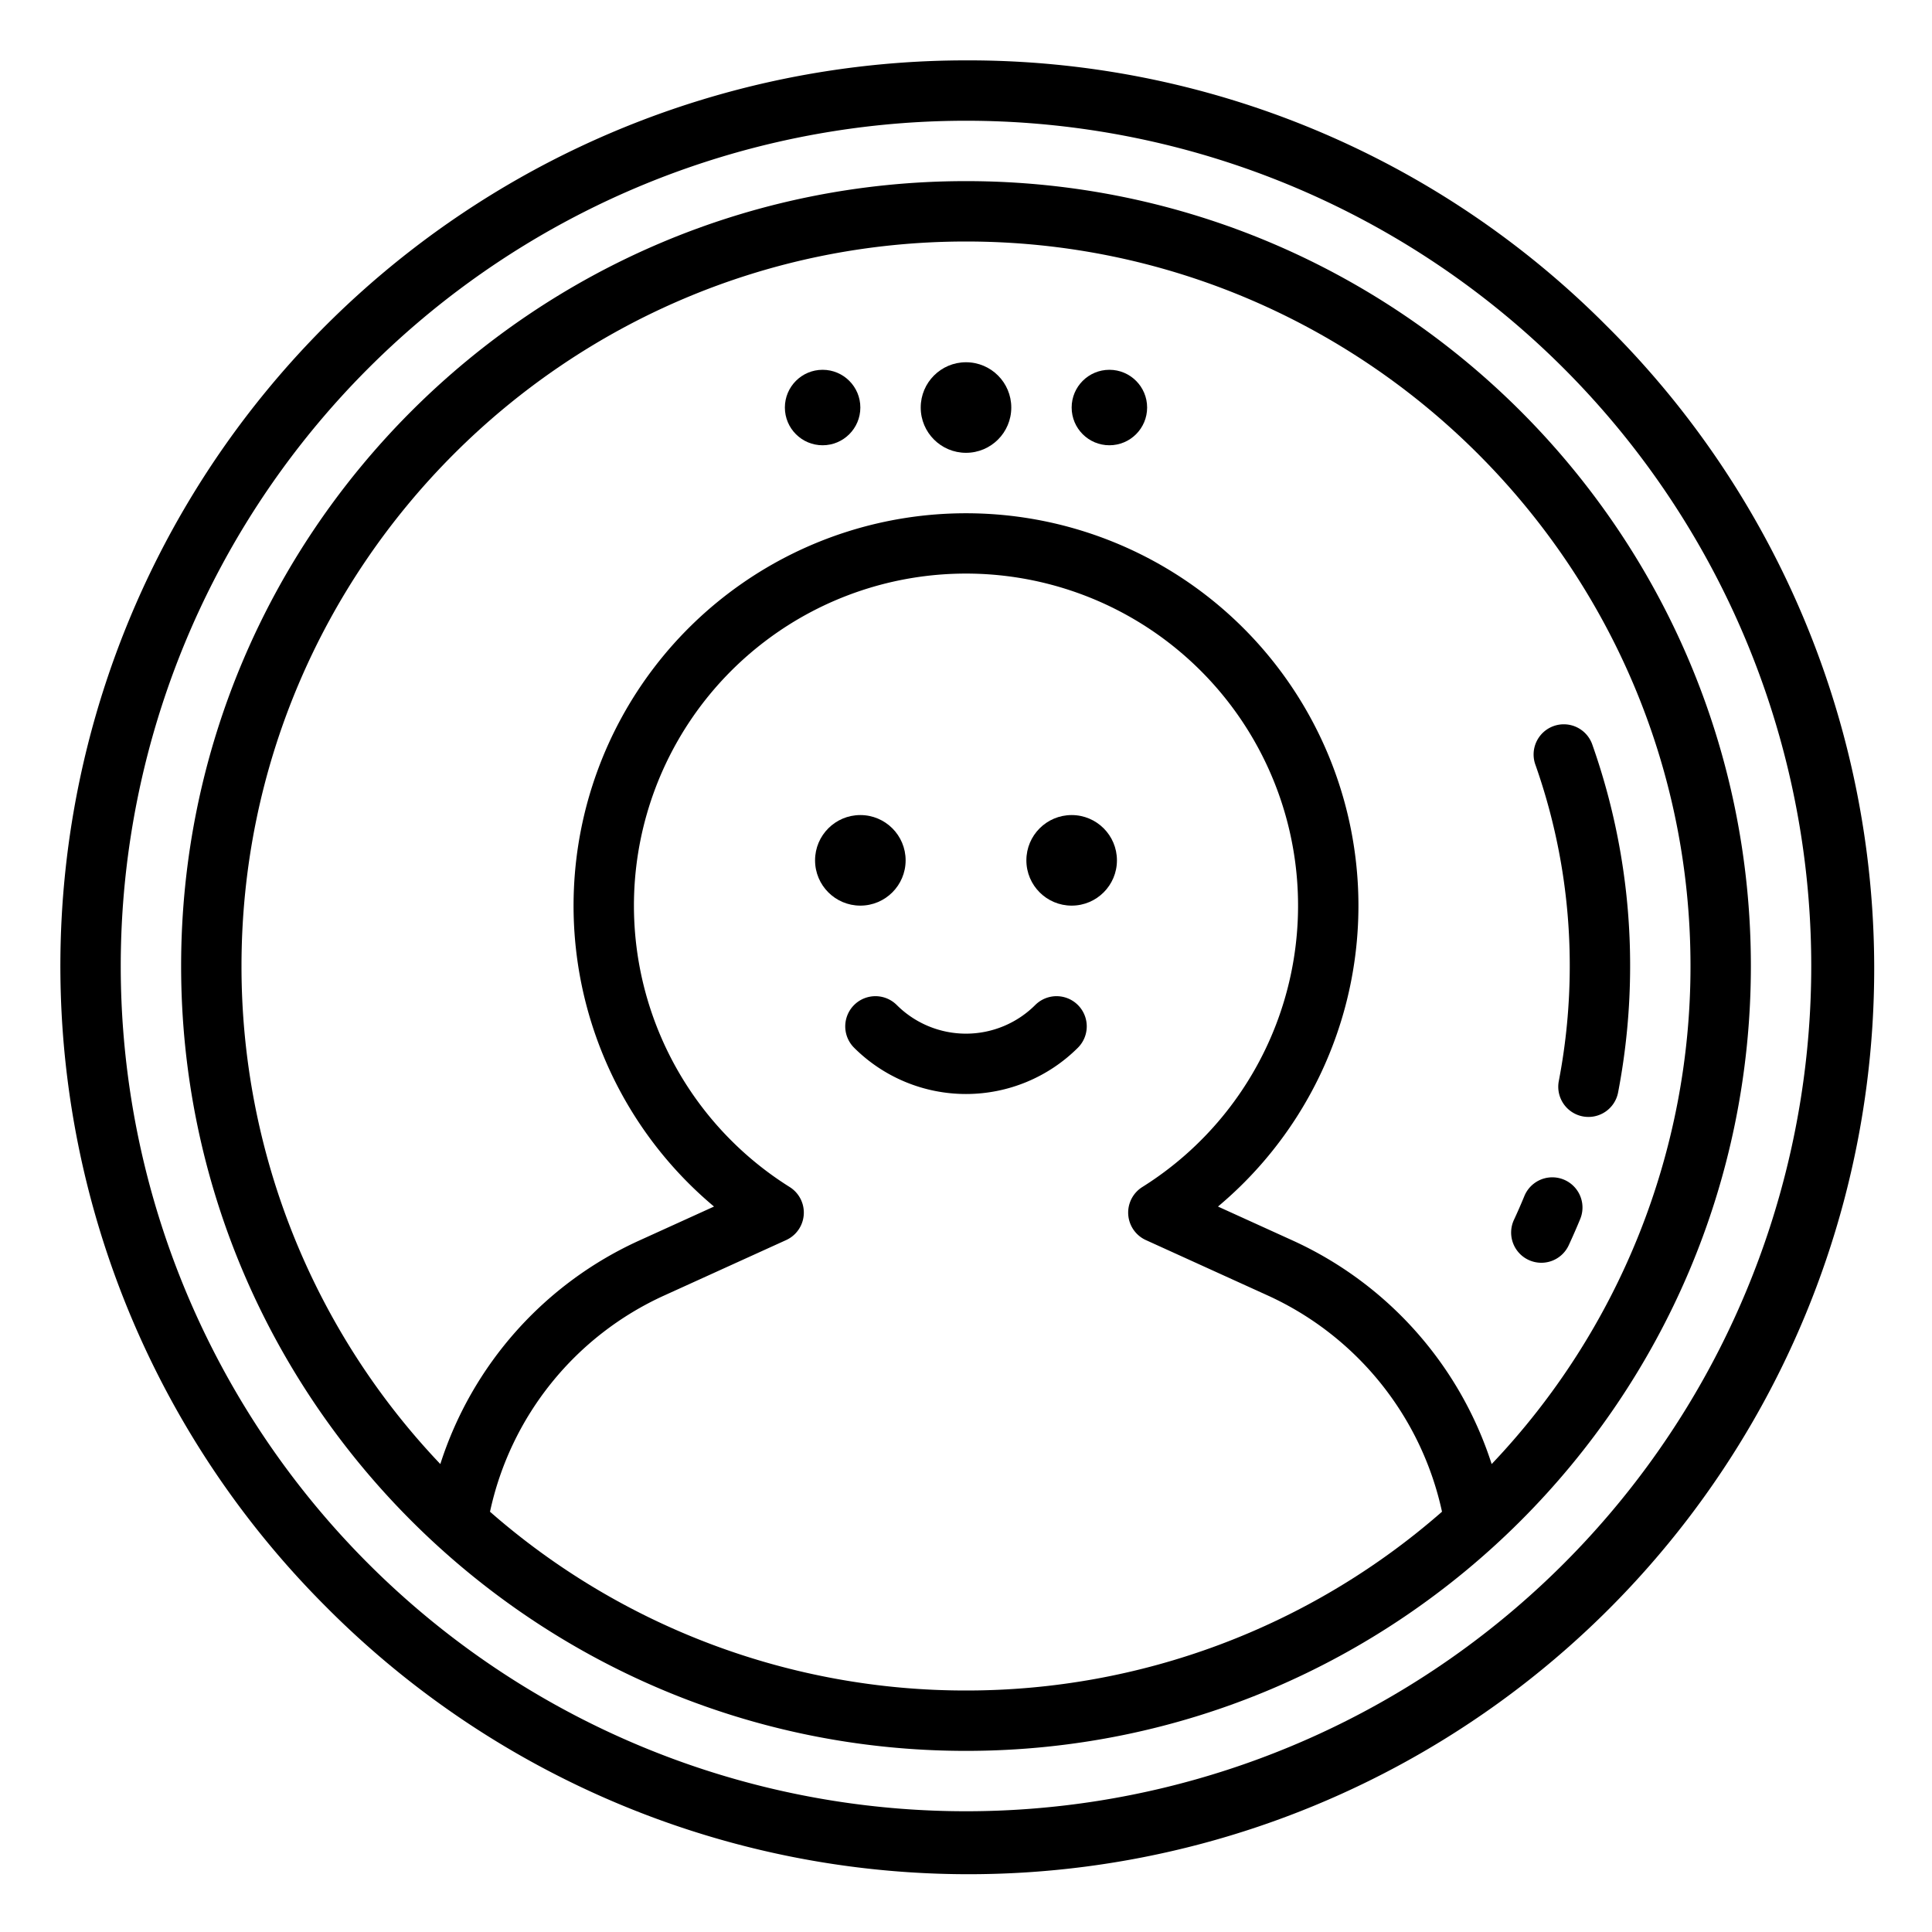 <?xml version="1.0" encoding="UTF-8"?>
<svg xmlns="http://www.w3.org/2000/svg" viewBox="0 0 512 512" width="512" height="512"><g id="outline"><path d="M256,16A240,240,0,0,0,86.294,425.705,240,240,0,1,0,425.706,86.3,238.433,238.433,0,0,0,256,16ZM414.392,414.392A224,224,0,0,1,97.608,97.608,224,224,0,0,1,414.392,414.392Z"/><path d="M256,48C141.309,48,48,141.309,48,256s93.309,208,208,208,208-93.309,208-208S370.691,48,256,48Zm0,400a191.191,191.191,0,0,1-126.143-47.376A81.831,81.831,0,0,1,176.068,343.3l32.265-14.666a8,8,0,0,0,.943-14.059,88,88,0,1,1,93.448,0,8,8,0,0,0,.943,14.059L335.932,343.3a82.083,82.083,0,0,1,46.214,57.319A191.193,191.193,0,0,1,256,448Zm139.306-60.01a98.13,98.13,0,0,0-52.753-59.254l-19.775-8.988a104,104,0,1,0-133.556,0l-19.775,8.988a97.8,97.8,0,0,0-52.756,59.251A191.318,191.318,0,0,1,64,256C64,150.131,150.131,64,256,64s192,86.131,192,192A191.315,191.315,0,0,1,395.306,387.99Z"/><path d="M405.1,333.9a7.993,7.993,0,0,0,10.625-3.889c1.06-2.285,2.085-4.626,3.046-6.957a8,8,0,0,0-14.792-6.1c-.873,2.119-1.8,4.245-2.768,6.322A8,8,0,0,0,405.1,333.9Z"/><path d="M416,256a161.446,161.446,0,0,1-2.9,30.485,8,8,0,1,0,15.711,3.03A177.5,177.5,0,0,0,432,256a175.565,175.565,0,0,0-10.017-58.666,8,8,0,1,0-15.085,5.332A159.634,159.634,0,0,1,416,256Z"/><circle cx="256" cy="108" r="12"/><circle cx="294" cy="108" r="10"/><circle cx="218" cy="108" r="10"/><circle cx="228" cy="228" r="12"/><circle cx="284" cy="228" r="12"/><path d="M274.343,266.343a25.969,25.969,0,0,1-36.686,0,8,8,0,0,0-11.314,11.314,41.988,41.988,0,0,0,59.314,0,8,8,0,0,0-11.314-11.314Z"/></g></svg>

